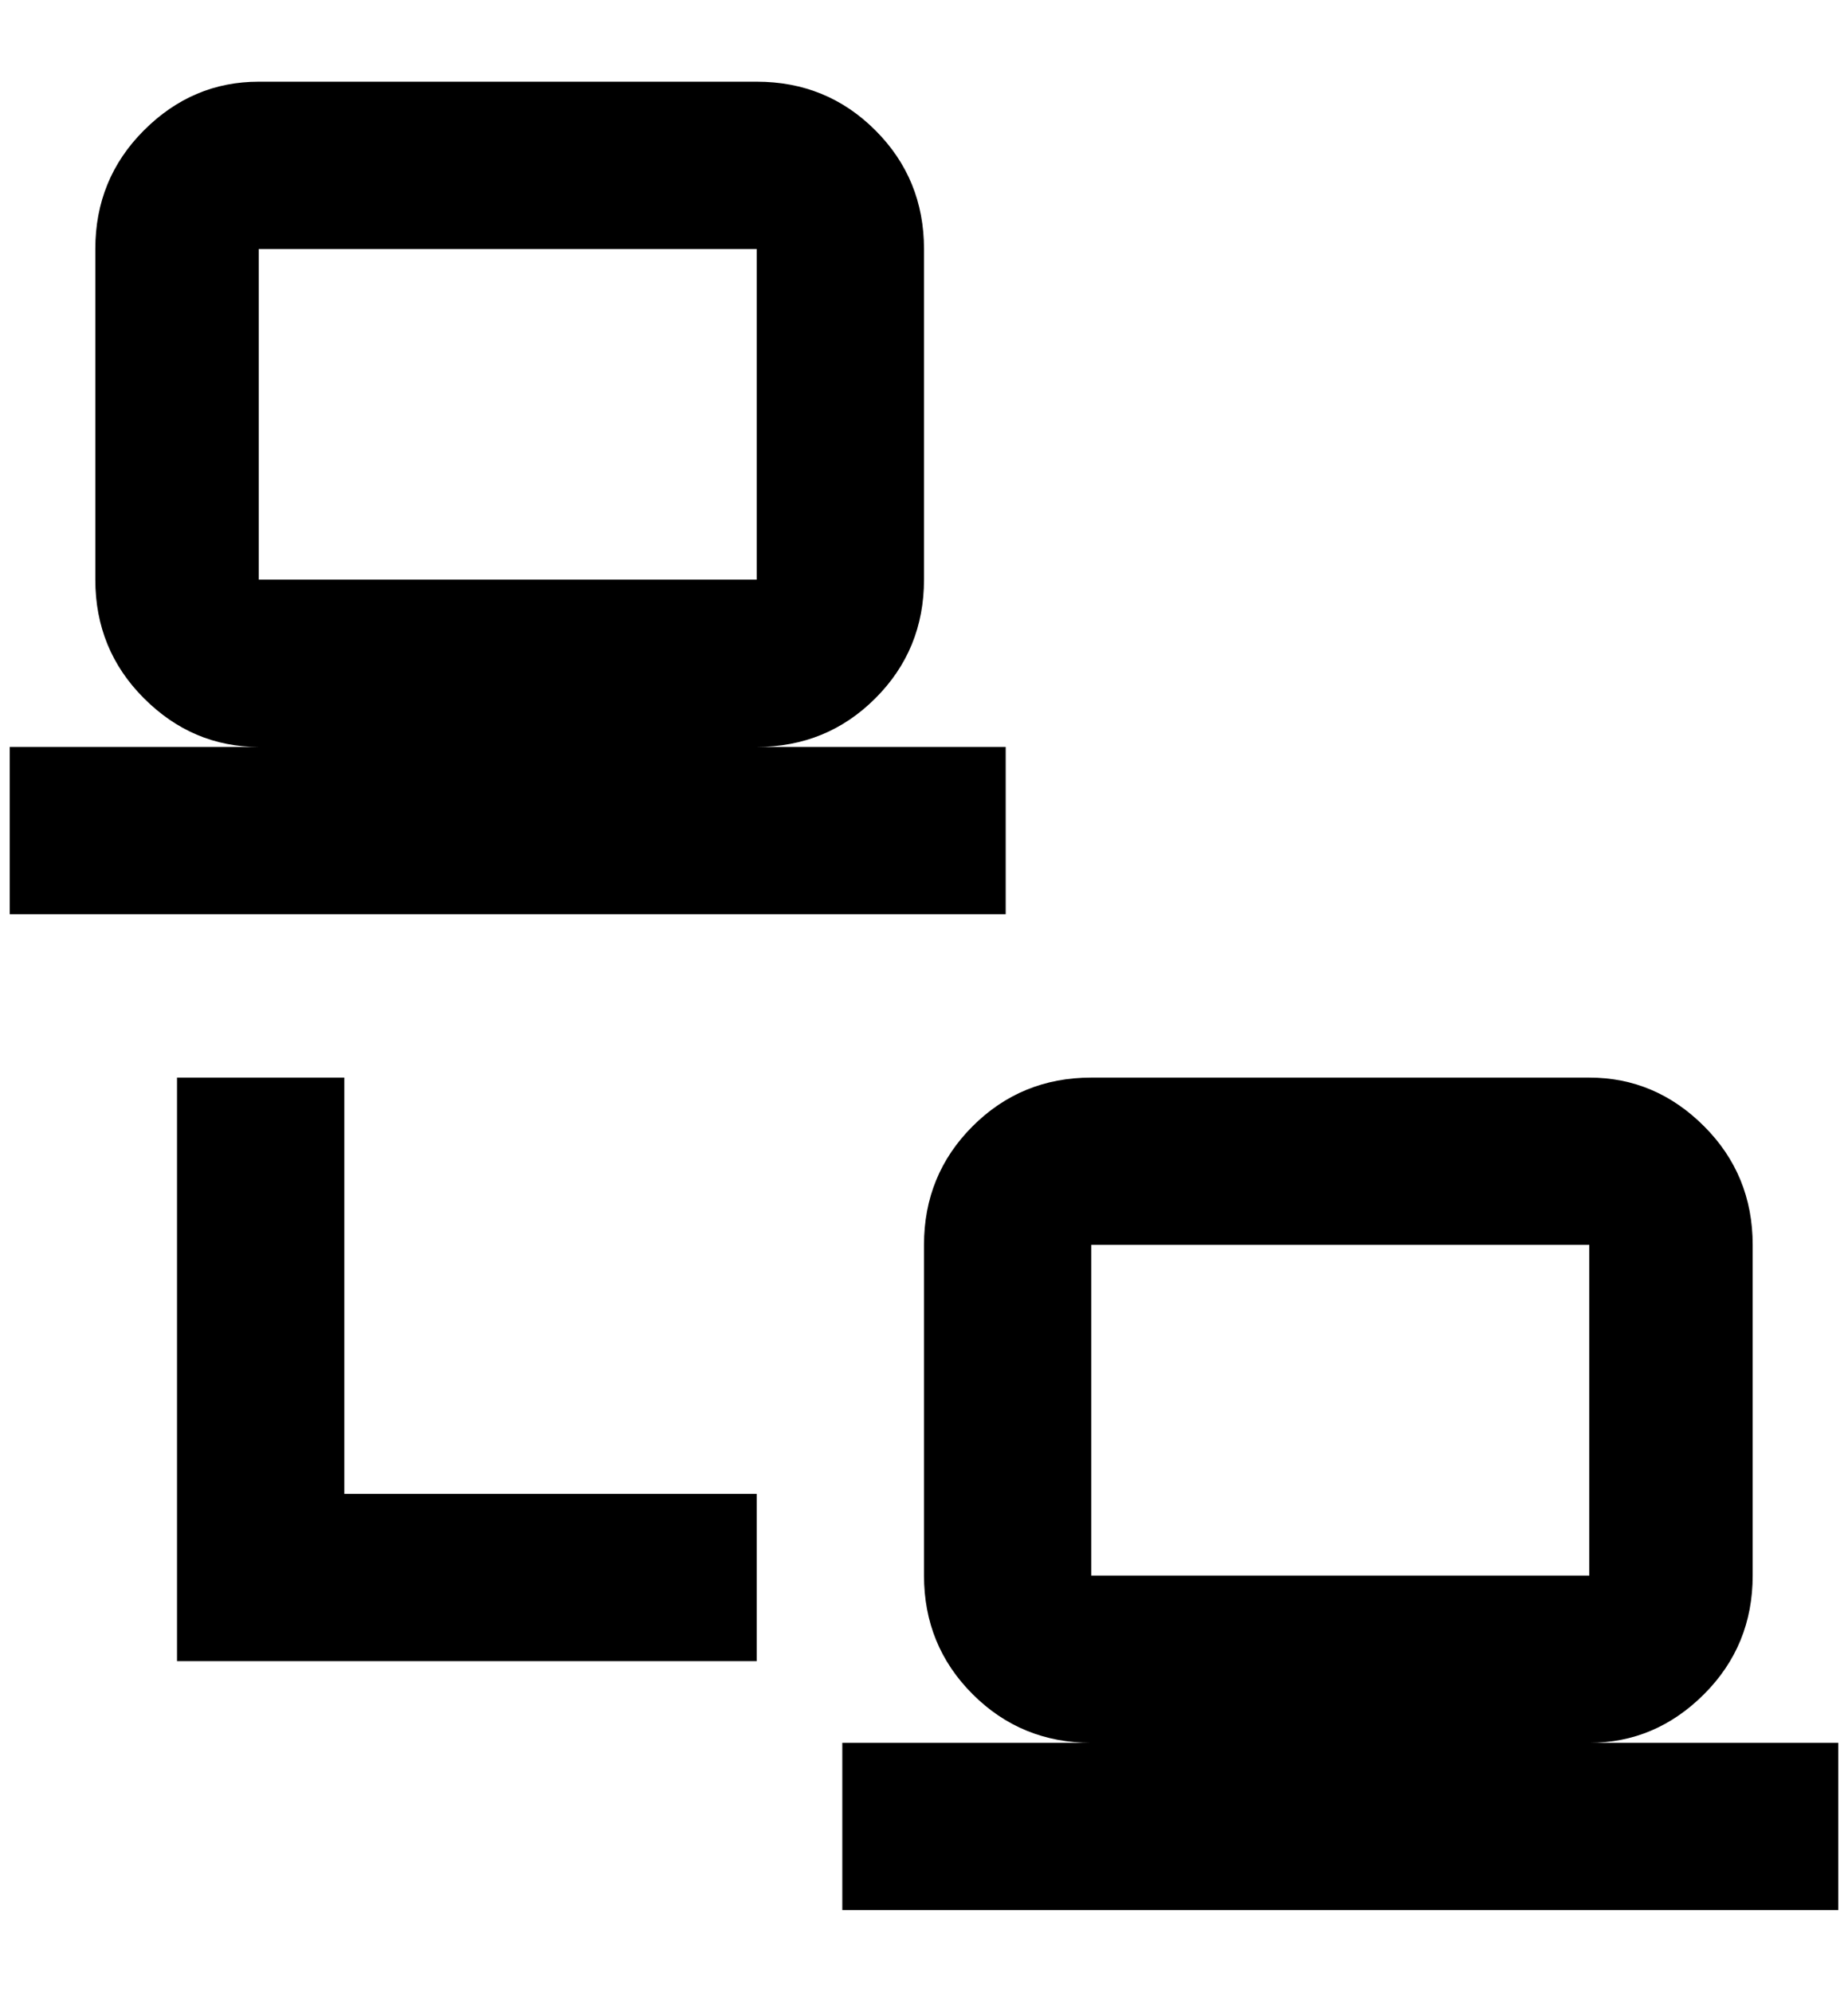 <?xml version="1.0" standalone="no"?>
<!DOCTYPE svg PUBLIC "-//W3C//DTD SVG 1.1//EN" "http://www.w3.org/Graphics/SVG/1.1/DTD/svg11.dtd" >
<svg xmlns="http://www.w3.org/2000/svg" xmlns:xlink="http://www.w3.org/1999/xlink" version="1.1" viewBox="-10 0 1900 2048">
   <path fill="currentColor"
d="M256 84q-68 0 -118 50t-50 122v340q0 72 50 122t118 50h-256v172h1024v-172h-256q72 0 122 -50t50 -122v-340q0 -72 -50 -122t-122 -50h-512zM256 256h512v340h-512v-340zM172 1108v428v172h596v-172h-424v-428h-172zM1112 1108q-72 0 -122 50t-50 122v340q0 72 50 122
t122 50h-256v172h1024v-172h-256q68 0 118 -50t50 -122v-340q0 -72 -50 -122t-118 -50h-512zM1112 1280h512v340h-512v-340z" />
</svg>
